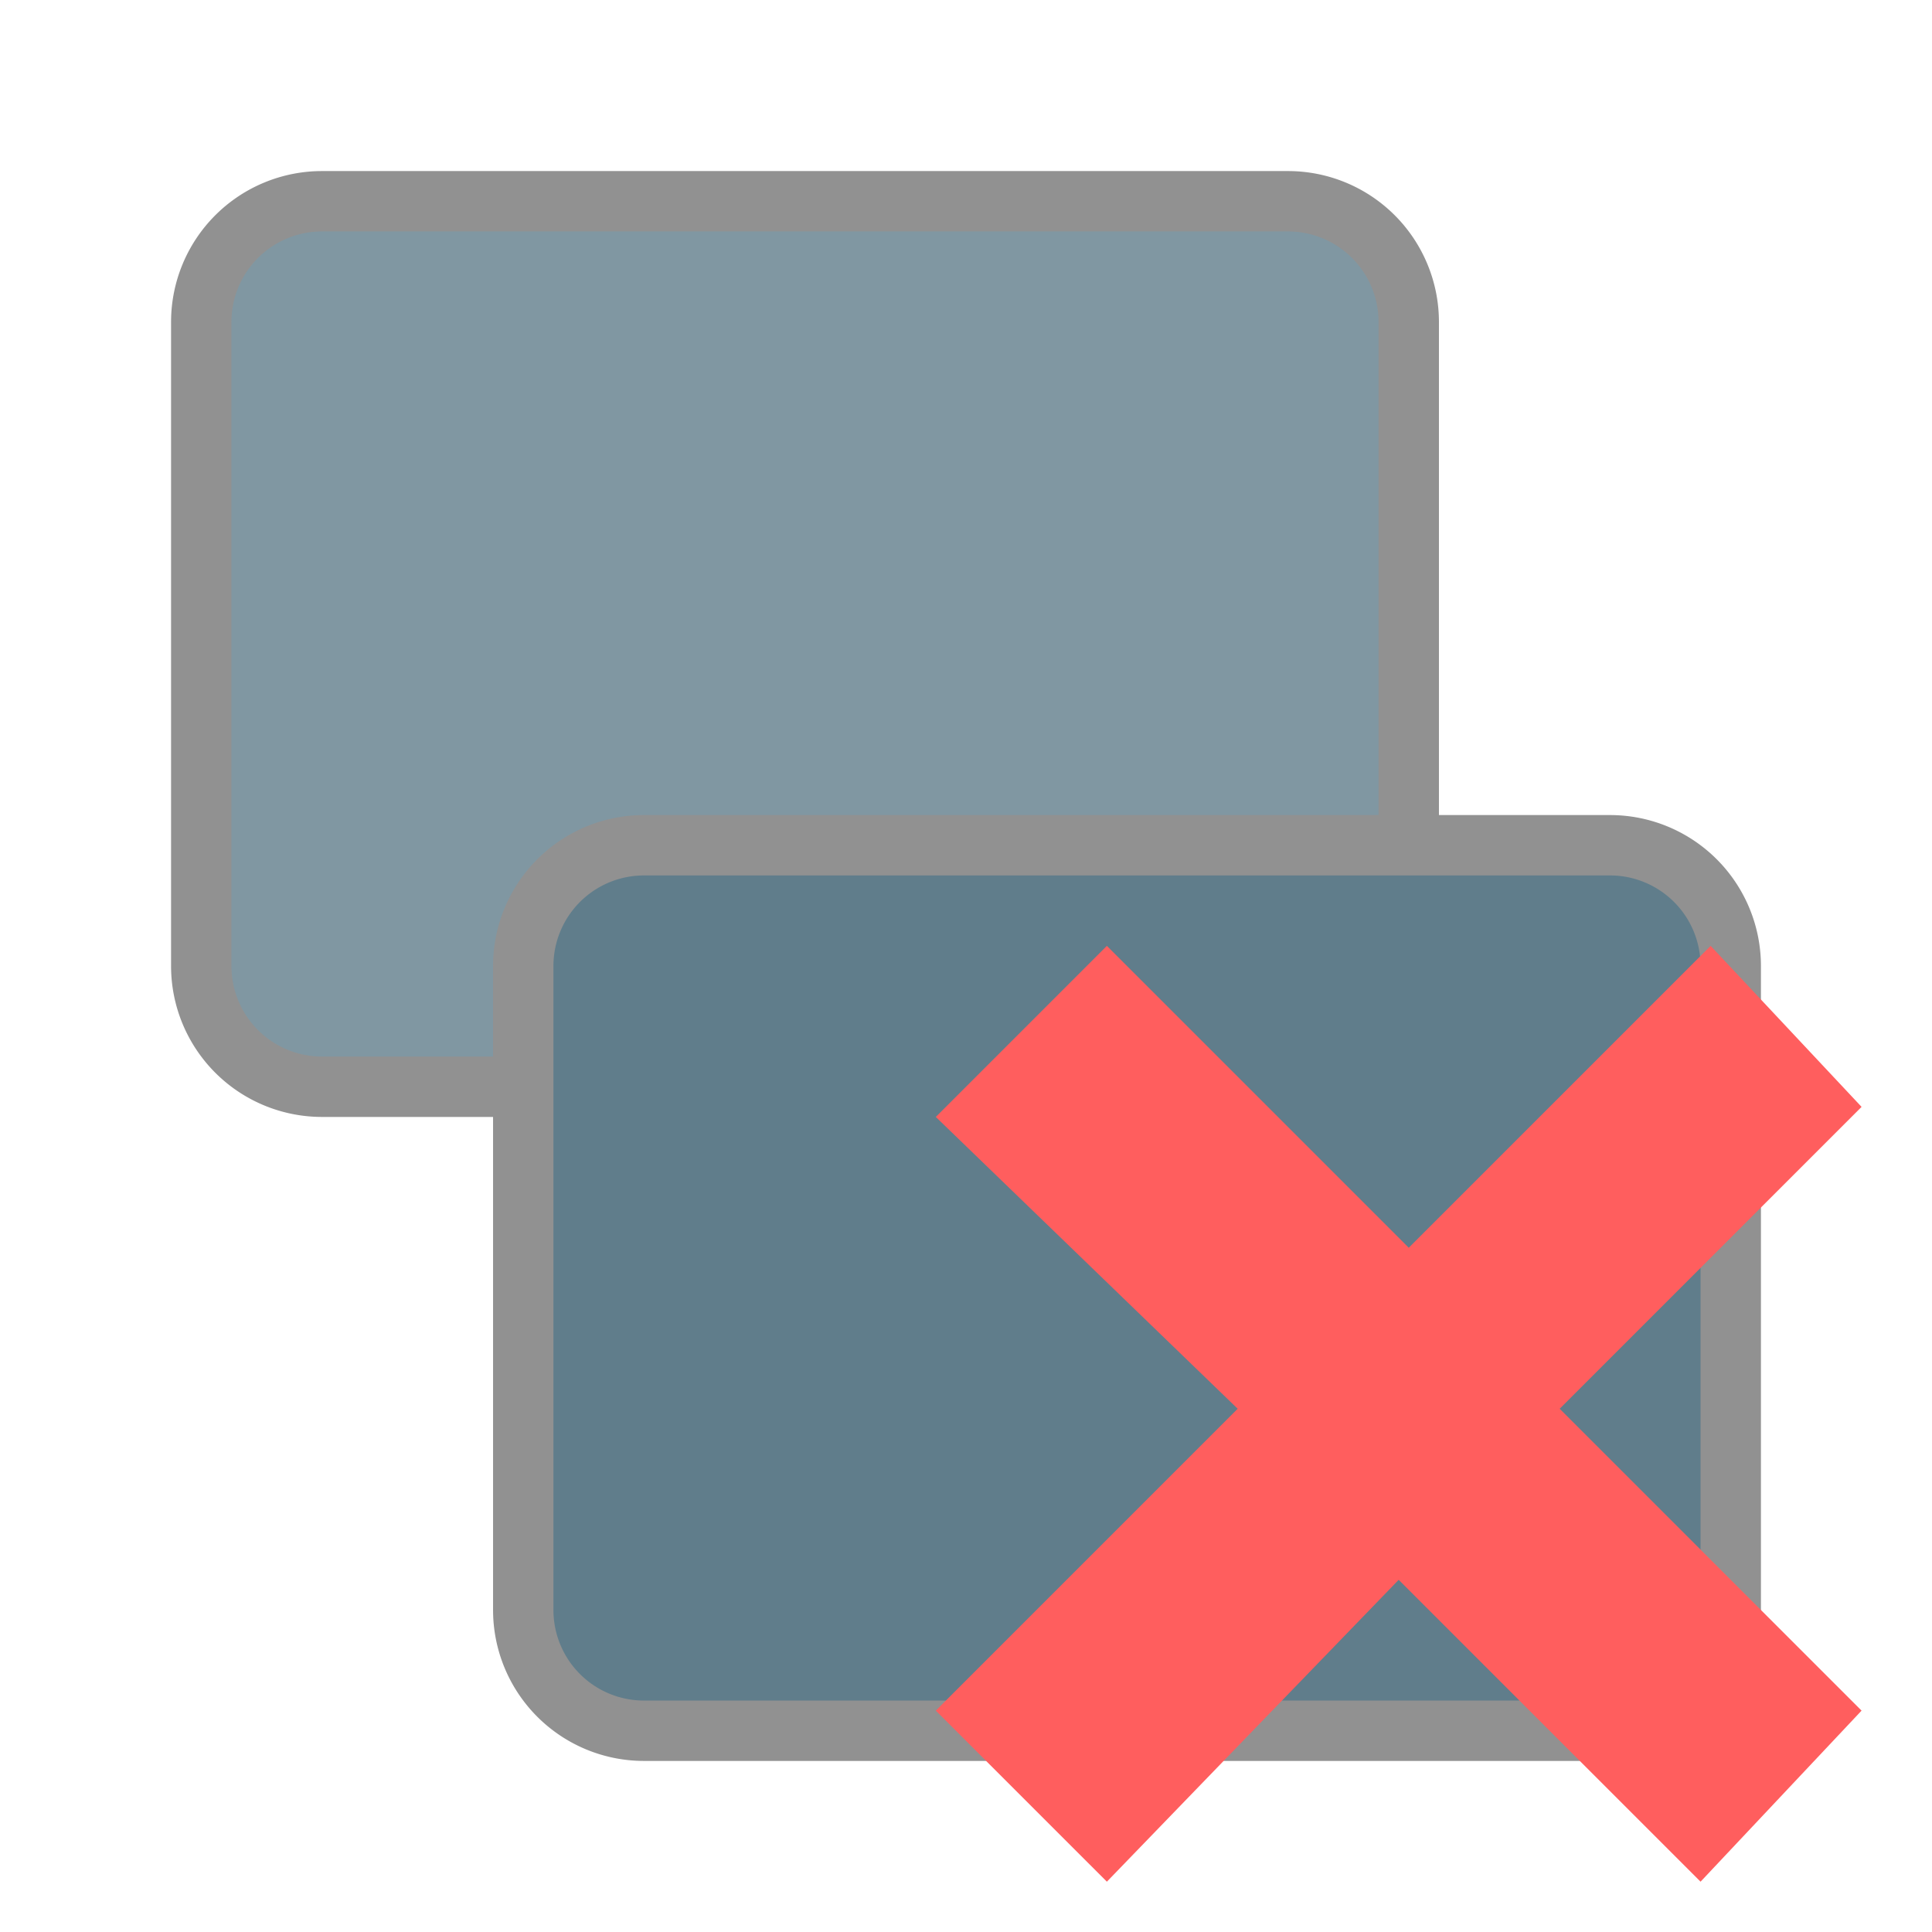 <?xml version="1.0" encoding="UTF-8"?>
<svg xmlns="http://www.w3.org/2000/svg" xmlns:xlink="http://www.w3.org/1999/xlink" version="1.1" height="256px" width="256px" viewBox="0 0 192 192">
  <path style="fill:#8097A2;stroke:#919191;stroke-width:6;" d="m 32,20 96,0 a 12 12 0 0 1 12,12  l 0,64 a 12,12 0 0 1 -12,12 l -96,0 a 12,12 0 0 1 -12,-12 l 0,-64 a 12,12 0 0 1 12,-12 z"/>
  <path style="fill:#607D8B;stroke:#919191;stroke-width:6;" d="m 64,84 96,0 a 12 12 0 0 1 12,12  l 0,64 a 12,12 0 0 1 -12,12 l -96,0 a 12,12 0 0 1 -12,-12 l 0,-64 a 12,12 0 0 1 12,-12 z"/>
  <g transform="translate(90,90)">
  <path style="fill:#FF5E5E;" d="M 20,4 3,21 33,50 3,80 20,97 49,67 79,97 95,80 65,50 95,20 80,4 50,34 z"/>
  </g>
</svg>
